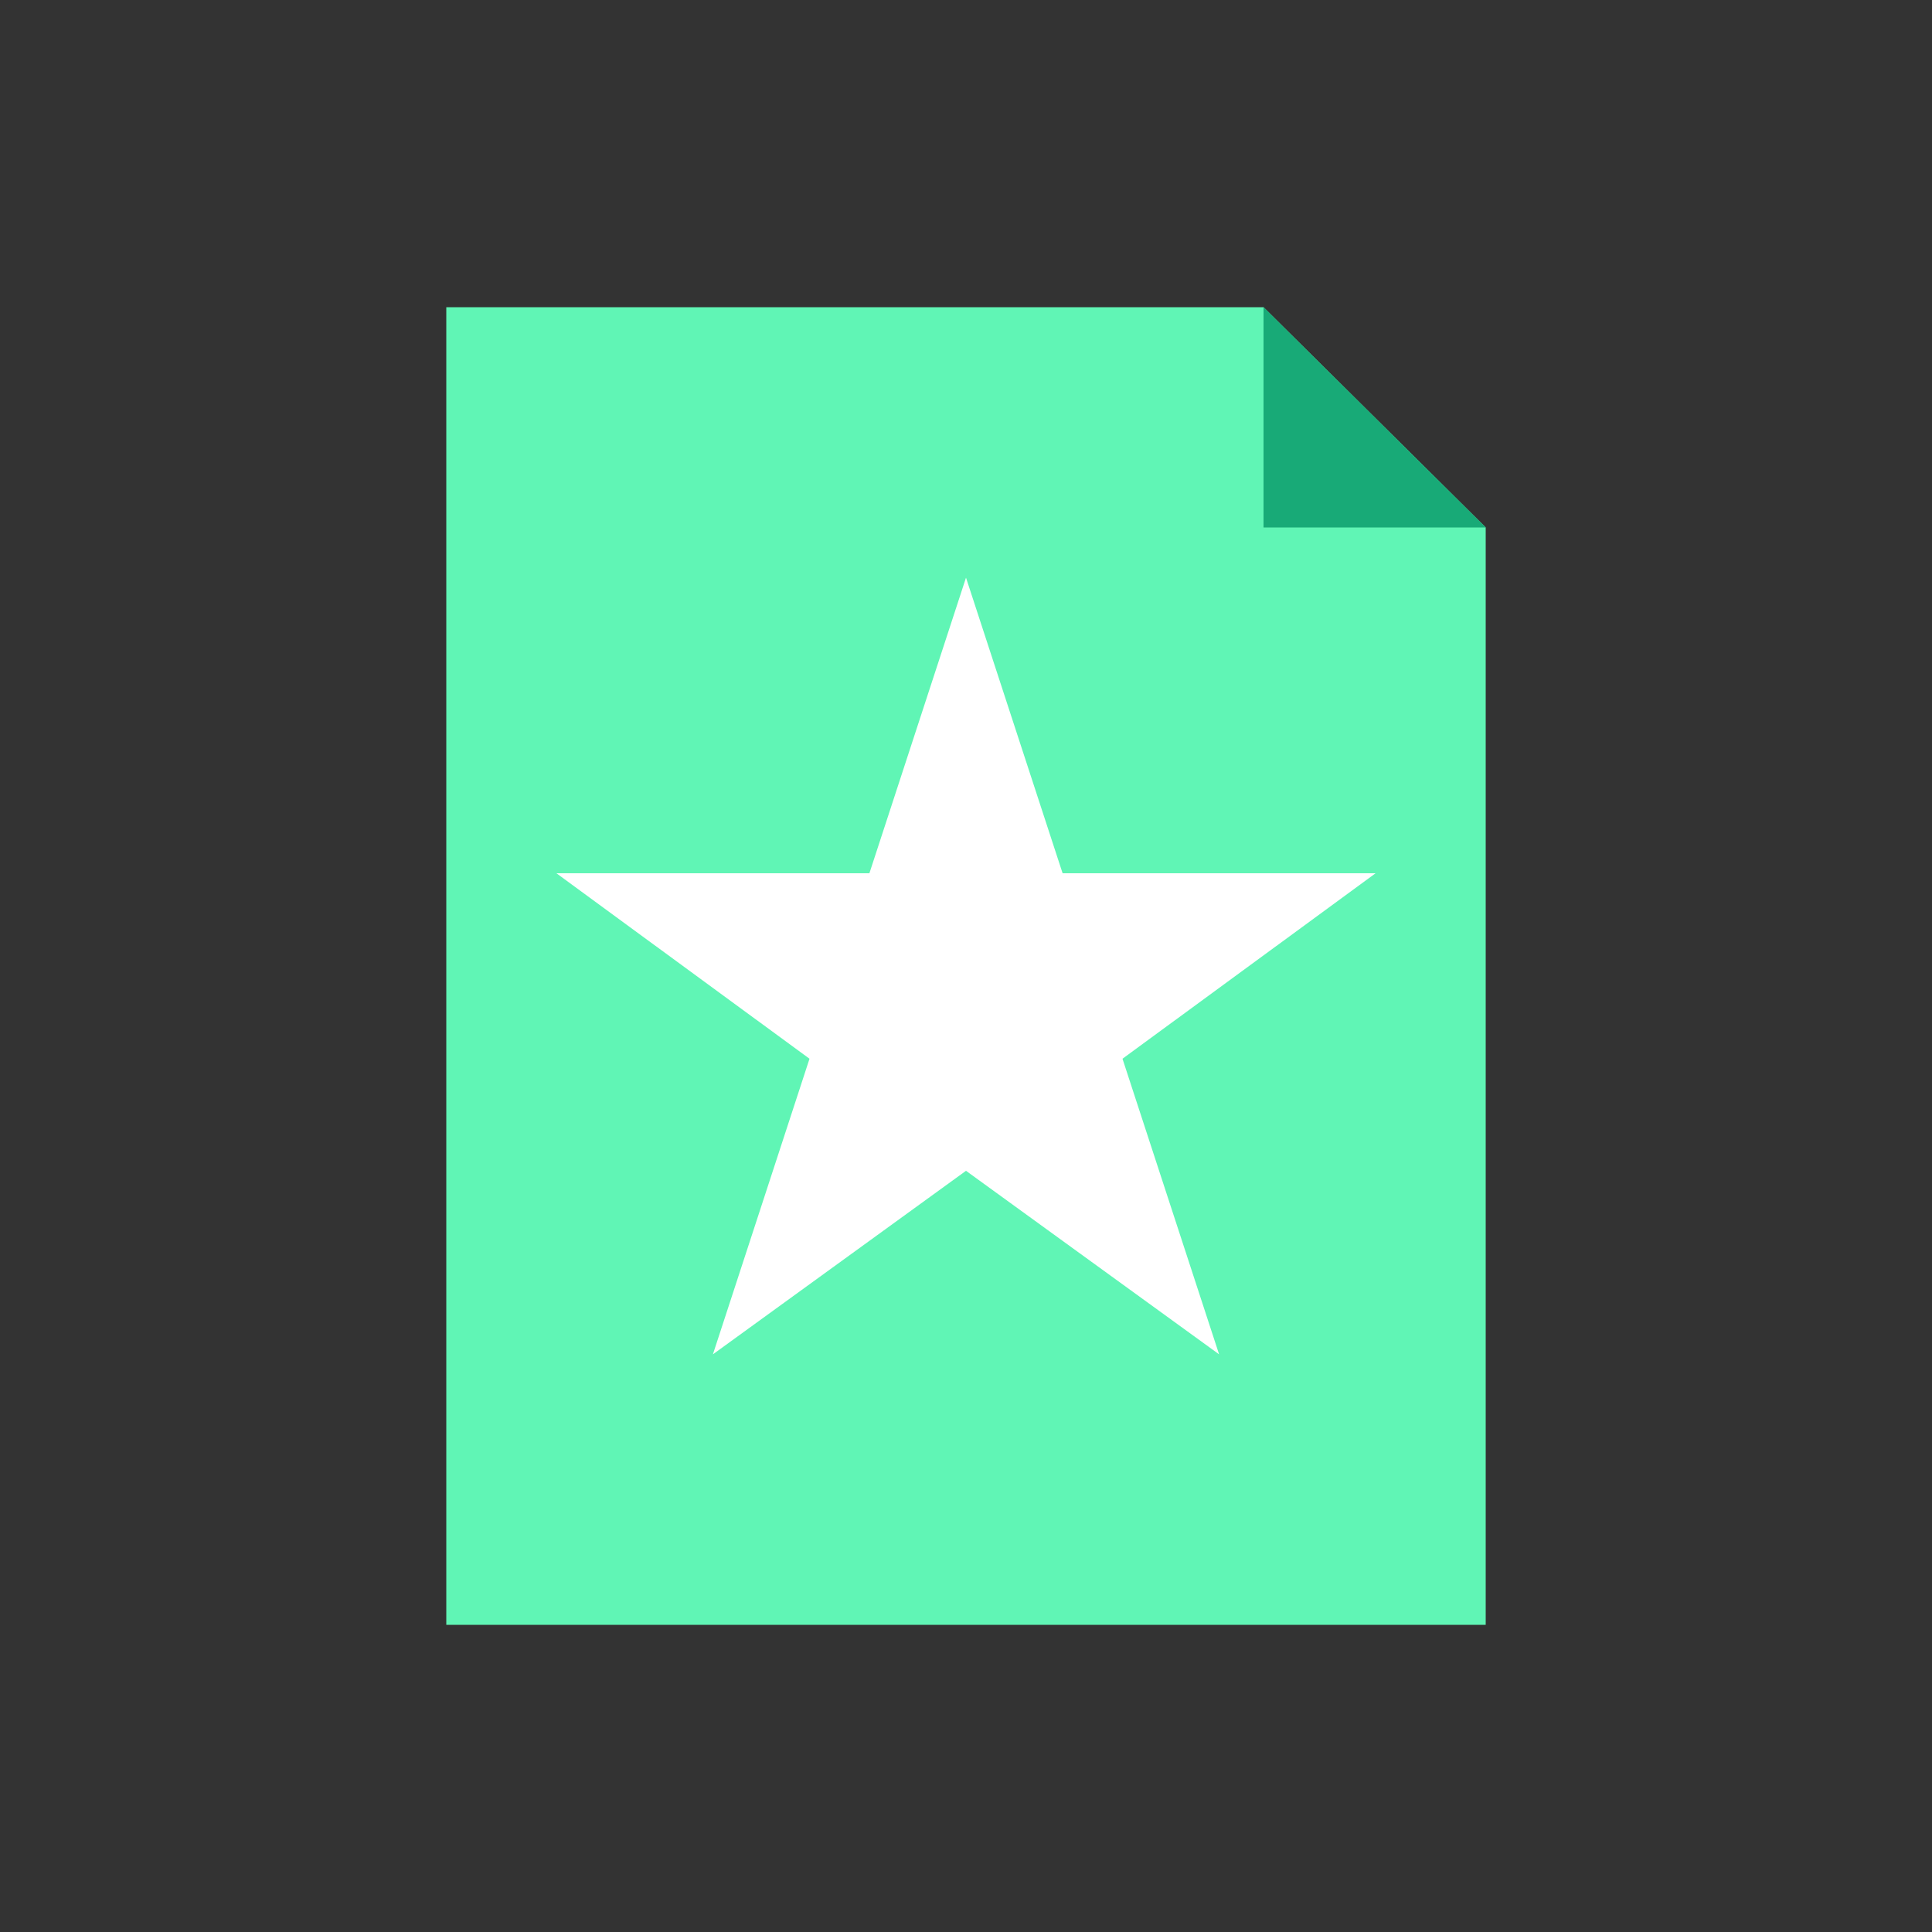 <?xml version="1.0" encoding="utf-8"?>
<!-- Generator: Adobe Illustrator 24.3.0, SVG Export Plug-In . SVG Version: 6.00 Build 0)  -->
<svg version="1.1" id="Layer_1" xmlns="http://www.w3.org/2000/svg" xmlns:xlink="http://www.w3.org/1999/xlink" x="0px" y="0px"
	 viewBox="0 0 100 100" style="enable-background:new 0 0 100 100;" xml:space="preserve">
<rect x="0" y="0" width="100" height="100" fill="#333333" stroke="none"/>
<style type="text/css">
	.st0{fill:#60F5B5;}
	.st1{fill:#18AA77;}
	.st2{fill:#FFFFFF;}
</style>
<g>
	<g>
		<g>
			<polygon class="st0" points="65.4,15.9 23.1,15.9 23.1,84.1 76.9,84.1 76.9,27.3 			"/>
		</g>
		<polygon class="st1" points="65.4,15.9 76.9,27.3 65.4,27.3 		"/>
	</g>
	<polygon class="st2" points="50,29.9 55,45.2 71.2,45.2 58.1,54.8 63.1,70.1 50,60.6 36.9,70.1 41.9,54.8 28.8,45.2 45,45.2 	"/>
</g>
</svg>
